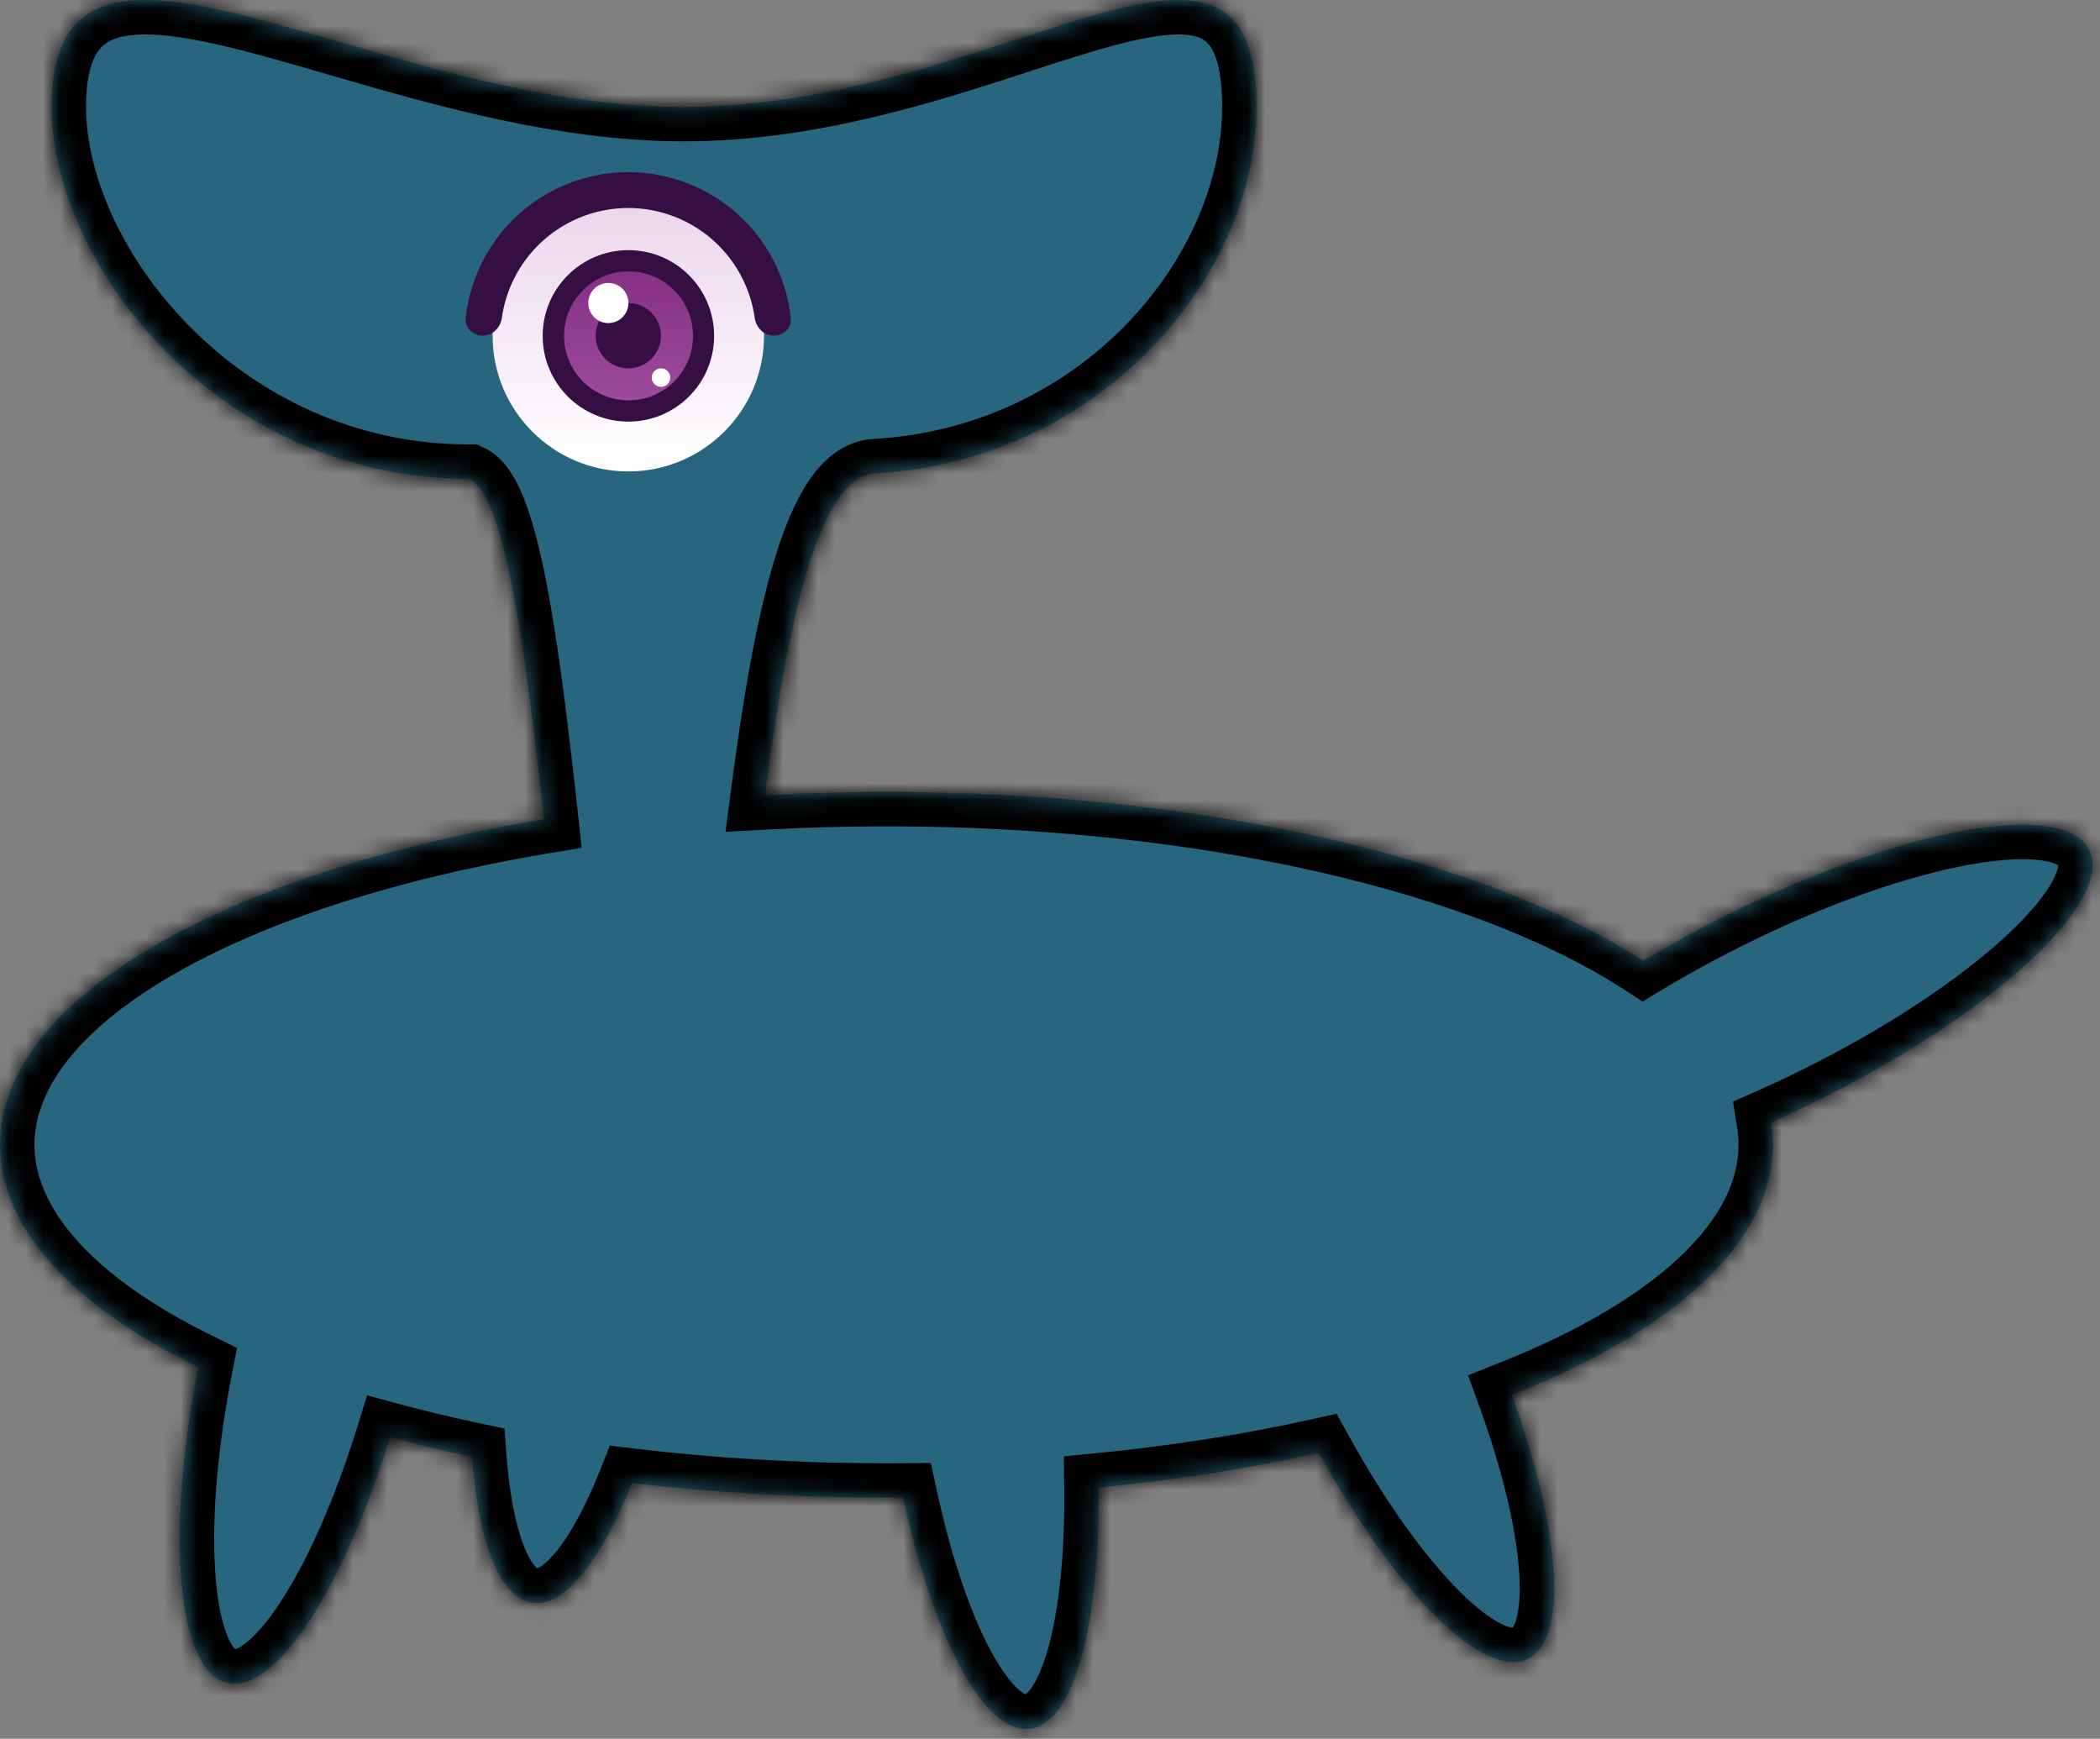 <svg width="122" height="101" viewBox="0 0 122 101" fill="none" xmlns="http://www.w3.org/2000/svg">
<rect x="0" y="0" width="122" height="101" fill="#808080" stroke="none"/>
<mask id="path-1-inside-1_2248_4115" fill="white">
<path fill-rule="evenodd" clip-rule="evenodd" d="M73 6.212C73 16.007 64 26.758 50.829 27.498C47.524 27.684 45.751 36.164 44.446 46.191C46.752 46.065 49.107 46 51.5 46C70.111 46 86.416 49.93 95.465 55.818C96.986 54.898 98.624 53.996 100.352 53.135C110.488 48.09 119.901 46.405 121.378 49.371C122.855 52.338 115.835 58.833 105.699 63.878C104.757 64.347 103.821 64.787 102.898 65.197C102.966 65.628 103 66.062 103 66.5C103 72.178 97.2 77.318 87.829 81.03C90.658 88.844 91.162 95.232 88.74 96.374C86.152 97.594 81.07 92.425 76.624 84.399C72.652 85.284 68.356 85.966 63.825 86.409C63.92 94.297 62.395 100.115 59.826 100.422C57.174 100.74 54.218 95.088 52.468 86.996C52.146 86.999 51.823 87 51.5 87C46.364 87 41.403 86.701 36.722 86.144C34.923 90.646 32.79 93.383 30.908 93.096C29.014 92.807 27.79 89.515 27.425 84.627C25.783 84.281 24.195 83.9 22.665 83.488C19.934 92.297 15.986 98.432 13.195 97.759C10.27 97.054 9.621 89.114 11.513 79.42C4.315 75.894 0 71.398 0 66.5C0 57.986 13.037 50.685 31.599 47.587C30.501 37.562 29.331 28.781 27.261 27.818C12.704 27.818 3 15.359 3 6.212C3 -2.425 10.008 -0.387 19.699 2.429C25.691 4.171 32.707 6.21 39.727 6.21C46.991 6.21 53.71 4.027 59.181 2.25C67.552 -0.47 73 -2.24 73 6.212Z"/>
</mask>
<path fill-rule="evenodd" clip-rule="evenodd" d="M73 6.212C73 16.007 64 26.758 50.829 27.498C47.524 27.684 45.751 36.164 44.446 46.191C46.752 46.065 49.107 46 51.5 46C70.111 46 86.416 49.93 95.465 55.818C96.986 54.898 98.624 53.996 100.352 53.135C110.488 48.09 119.901 46.405 121.378 49.371C122.855 52.338 115.835 58.833 105.699 63.878C104.757 64.347 103.821 64.787 102.898 65.197C102.966 65.628 103 66.062 103 66.5C103 72.178 97.2 77.318 87.829 81.03C90.658 88.844 91.162 95.232 88.74 96.374C86.152 97.594 81.07 92.425 76.624 84.399C72.652 85.284 68.356 85.966 63.825 86.409C63.92 94.297 62.395 100.115 59.826 100.422C57.174 100.74 54.218 95.088 52.468 86.996C52.146 86.999 51.823 87 51.5 87C46.364 87 41.403 86.701 36.722 86.144C34.923 90.646 32.79 93.383 30.908 93.096C29.014 92.807 27.79 89.515 27.425 84.627C25.783 84.281 24.195 83.9 22.665 83.488C19.934 92.297 15.986 98.432 13.195 97.759C10.27 97.054 9.621 89.114 11.513 79.42C4.315 75.894 0 71.398 0 66.5C0 57.986 13.037 50.685 31.599 47.587C30.501 37.562 29.331 28.781 27.261 27.818C12.704 27.818 3 15.359 3 6.212C3 -2.425 10.008 -0.387 19.699 2.429C25.691 4.171 32.707 6.21 39.727 6.21C46.991 6.21 53.71 4.027 59.181 2.25C67.552 -0.47 73 -2.24 73 6.212Z" fill="#28657E"/>
<path d="M50.829 27.498L50.941 29.495L50.829 27.498ZM44.446 46.191L42.462 45.933L42.152 48.319L44.555 48.188L44.446 46.191ZM95.465 55.818L94.374 57.495L95.426 58.179L96.5 57.529L95.465 55.818ZM100.352 53.135L99.461 51.345L100.352 53.135ZM105.699 63.878L106.591 65.668L105.699 63.878ZM102.898 65.197L102.087 63.368L100.683 63.991L100.922 65.508L102.898 65.197ZM87.829 81.03L87.092 79.171L85.288 79.886L85.948 81.711L87.829 81.03ZM88.74 96.374L89.592 98.183L88.74 96.374ZM76.624 84.399L78.373 83.43L77.648 82.122L76.189 82.447L76.624 84.399ZM63.825 86.409L63.63 84.419L61.803 84.597L61.825 86.433L63.825 86.409ZM59.826 100.422L60.063 102.408L59.826 100.422ZM52.468 86.996L54.422 86.573L54.079 84.985L52.453 84.996L52.468 86.996ZM36.722 86.144L36.958 84.157L35.434 83.976L34.864 85.401L36.722 86.144ZM30.908 93.096L30.607 95.073H30.607L30.908 93.096ZM27.425 84.627L29.419 84.478L29.307 82.98L27.837 82.67L27.425 84.627ZM22.665 83.488L23.185 81.557L21.325 81.055L20.755 82.896L22.665 83.488ZM13.195 97.759L13.664 95.815H13.664L13.195 97.759ZM11.513 79.42L13.476 79.803L13.77 78.298L12.393 77.624L11.513 79.42ZM31.599 47.587L31.928 49.559L33.792 49.248L33.587 47.369L31.599 47.587ZM27.261 27.818L28.104 26.005L27.703 25.818H27.261V27.818ZM19.699 2.429L19.141 4.35L19.699 2.429ZM59.181 2.25L59.799 4.152L59.181 2.25ZM50.941 29.495C65.118 28.698 75 17.12 75 6.212H71C71 14.894 62.881 24.817 50.717 25.502L50.941 29.495ZM46.429 46.449C47.08 41.446 47.833 36.958 48.803 33.729C49.291 32.104 49.795 30.932 50.285 30.196C50.795 29.431 51.041 29.49 50.941 29.495L50.717 25.502C48.965 25.6 47.75 26.788 46.956 27.979C46.144 29.198 45.503 30.808 44.972 32.579C43.902 36.143 43.116 40.909 42.462 45.933L46.429 46.449ZM51.5 44C49.071 44 46.68 44.066 44.337 44.194L44.555 48.188C46.825 48.064 49.143 48 51.5 48V44ZM96.556 54.142C87.049 47.955 70.301 44 51.5 44V48C69.921 48 85.783 51.904 94.374 57.495L96.556 54.142ZM96.5 57.529C97.973 56.638 99.563 55.762 101.243 54.926L99.461 51.345C97.684 52.229 95.998 53.158 94.43 54.107L96.5 57.529ZM101.243 54.926C106.19 52.463 110.894 50.857 114.465 50.218C116.263 49.896 117.658 49.841 118.609 49.978C119.633 50.126 119.661 50.409 119.587 50.263L123.168 48.48C122.357 46.85 120.654 46.232 119.181 46.019C117.634 45.796 115.766 45.921 113.76 46.28C109.72 47.003 104.649 48.762 99.461 51.345L101.243 54.926ZM119.587 50.263C119.514 50.116 119.724 50.309 119.225 51.215C118.761 52.056 117.876 53.136 116.535 54.377C113.873 56.84 109.755 59.625 104.808 62.087L106.591 65.668C111.779 63.086 116.239 60.1 119.252 57.313C120.748 55.929 121.974 54.514 122.728 53.145C123.447 51.841 123.98 50.11 123.168 48.48L119.587 50.263ZM104.808 62.087C103.892 62.543 102.983 62.971 102.087 63.368L103.709 67.025C104.66 66.603 105.622 66.15 106.591 65.668L104.808 62.087ZM105 66.5C105 65.957 104.957 65.418 104.873 64.885L100.922 65.508C100.974 65.837 101 66.168 101 66.5H105ZM88.566 82.89C93.39 80.978 97.43 78.65 100.297 75.961C103.167 73.269 105 70.072 105 66.5H101C101 68.606 99.933 70.819 97.56 73.044C95.185 75.272 91.639 77.37 87.092 79.171L88.566 82.89ZM89.592 98.183C90.926 97.554 91.609 96.313 91.942 95.138C92.277 93.952 92.345 92.55 92.249 91.074C92.056 88.104 91.162 84.359 89.71 80.349L85.948 81.711C87.326 85.515 88.098 88.871 88.258 91.334C88.338 92.574 88.256 93.472 88.092 94.049C87.926 94.637 87.764 94.623 87.887 94.565L89.592 98.183ZM74.874 85.369C77.153 89.482 79.641 92.952 81.967 95.27C83.122 96.422 84.321 97.374 85.512 97.948C86.68 98.511 88.167 98.855 89.592 98.183L87.887 94.565C88.018 94.503 87.899 94.658 87.248 94.344C86.62 94.041 85.785 93.428 84.79 92.437C82.817 90.47 80.54 87.342 78.373 83.43L74.874 85.369ZM64.019 88.4C68.626 87.949 73.002 87.255 77.059 86.352L76.189 82.447C72.302 83.313 68.087 83.983 63.63 84.419L64.019 88.4ZM60.063 102.408C61.477 102.239 62.498 101.334 63.181 100.366C63.867 99.395 64.373 98.151 64.751 96.795C65.51 94.068 65.873 90.436 65.825 86.385L61.825 86.433C61.871 90.27 61.519 93.491 60.898 95.722C60.585 96.845 60.234 97.606 59.914 98.059C59.592 98.515 59.459 98.452 59.588 98.436L60.063 102.408ZM50.513 87.419C51.411 91.572 52.639 95.205 54.049 97.814C54.75 99.11 55.551 100.257 56.463 101.081C57.368 101.897 58.603 102.583 60.063 102.408L59.588 98.436C59.723 98.421 59.594 98.518 59.144 98.112C58.701 97.712 58.157 97 57.568 95.912C56.4 93.751 55.275 90.512 54.422 86.573L50.513 87.419ZM51.5 89C51.828 89 52.156 88.999 52.482 88.996L52.453 84.996C52.136 84.999 51.818 85 51.5 85V89ZM36.485 88.129C41.247 88.696 46.287 89 51.5 89V85C46.441 85 41.559 84.705 36.958 84.157L36.485 88.129ZM30.607 95.073C32.662 95.386 34.306 94.008 35.392 92.684C36.568 91.25 37.642 89.231 38.579 86.885L34.864 85.401C34.003 87.559 33.11 89.159 32.3 90.147C31.399 91.245 31.036 91.092 31.21 91.118L30.607 95.073ZM25.43 84.776C25.62 87.321 26.041 89.593 26.736 91.329C27.377 92.93 28.538 94.757 30.607 95.073L31.21 91.118C31.384 91.145 30.986 91.182 30.45 89.843C29.968 88.639 29.594 86.821 29.419 84.478L25.43 84.776ZM22.144 85.419C23.712 85.841 25.336 86.23 27.012 86.584L27.837 82.67C26.23 82.331 24.678 81.959 23.185 81.557L22.144 85.419ZM12.726 99.703C14.263 100.074 15.653 99.43 16.686 98.638C17.738 97.83 18.722 96.648 19.623 95.278C21.437 92.52 23.175 88.595 24.575 84.08L20.755 82.896C19.423 87.19 17.822 90.737 16.281 93.08C15.505 94.261 14.808 95.037 14.25 95.465C13.671 95.909 13.522 95.781 13.664 95.815L12.726 99.703ZM9.55 79.037C8.581 84.002 8.243 88.608 8.555 92.137C8.711 93.889 9.037 95.495 9.605 96.772C10.157 98.013 11.116 99.315 12.726 99.703L13.664 95.815C13.811 95.85 13.592 95.895 13.259 95.146C12.942 94.434 12.676 93.316 12.54 91.784C12.27 88.743 12.553 84.532 13.476 79.803L9.55 79.037ZM-2 66.5C-2 72.642 3.328 77.638 10.633 81.216L12.393 77.624C5.302 74.15 2 70.153 2 66.5H-2ZM31.269 45.614C21.841 47.188 13.685 49.847 7.826 53.288C2.065 56.671 -2 61.147 -2 66.5H2C2 63.34 4.453 59.908 9.852 56.737C15.152 53.624 22.795 51.084 31.928 49.559L31.269 45.614ZM26.418 29.632C26.202 29.531 26.194 29.433 26.328 29.635C26.447 29.815 26.605 30.125 26.785 30.605C27.144 31.564 27.494 32.937 27.831 34.683C28.501 38.16 29.061 42.785 29.61 47.804L33.587 47.369C33.039 42.364 32.464 37.585 31.758 33.925C31.407 32.102 31.007 30.473 30.531 29.201C30.293 28.566 30.011 27.954 29.666 27.431C29.335 26.929 28.838 26.346 28.104 26.005L26.418 29.632ZM1 6.212C1 11.43 3.726 17.314 8.256 21.857C12.826 26.442 19.384 29.818 27.261 29.818V25.818C20.581 25.818 15.009 22.965 11.088 19.033C7.126 15.06 5 10.141 5 6.212H1ZM20.258 0.509C17.852 -0.19 15.532 -0.866 13.438 -1.334C11.364 -1.799 9.348 -2.1 7.569 -1.969C5.751 -1.835 3.973 -1.23 2.704 0.308C1.477 1.795 1 3.828 1 6.212H5C5 4.278 5.399 3.326 5.789 2.854C6.137 2.433 6.717 2.105 7.862 2.02C9.046 1.933 10.6 2.129 12.565 2.569C14.511 3.005 16.702 3.641 19.141 4.35L20.258 0.509ZM39.727 4.21C33.039 4.21 26.295 2.264 20.258 0.509L19.141 4.35C25.086 6.078 32.376 8.21 39.727 8.21V4.21ZM58.563 0.348C53.06 2.136 46.629 4.21 39.727 4.21V8.21C47.353 8.21 54.361 5.919 59.799 4.152L58.563 0.348ZM75 6.212C75 3.942 74.645 2.006 73.691 0.549C72.66 -1.027 71.123 -1.756 69.456 -1.946C67.889 -2.124 66.141 -1.84 64.393 -1.409C62.62 -0.972 60.636 -0.326 58.563 0.348L59.799 4.152C61.913 3.465 63.748 2.87 65.351 2.475C66.978 2.073 68.162 1.933 69.004 2.029C69.744 2.113 70.093 2.356 70.345 2.74C70.674 3.243 71 4.256 71 6.212H75Z" fill="black" mask="url(#path-1-inside-1_2248_4115)"/>
<circle cx="36.502" cy="19.5" r="7.885" fill="url(#paint0_linear_2248_4115)"/>
<circle cx="36.507" cy="19.511" r="4.98" fill="#350F42"/>
<circle cx="36.516" cy="19.51" r="3.746" fill="url(#paint1_linear_2248_4115)"/>
<circle cx="36.501" cy="19.501" r="1.896" fill="#350F42"/>
<path d="M44.959 19.5C45.534 19.5 46.006 19.032 45.943 18.461C45.708 16.324 44.752 14.317 43.218 12.783C41.436 11.001 39.02 10 36.5 10C33.98 10 31.564 11.001 29.782 12.783C28.247 14.317 27.292 16.324 27.057 18.461C26.994 19.032 27.466 19.5 28.041 19.5C28.616 19.5 29.075 19.032 29.155 18.462C29.379 16.878 30.111 15.399 31.255 14.255C32.646 12.864 34.533 12.082 36.5 12.082C38.467 12.082 40.354 12.864 41.745 14.255C42.889 15.399 43.621 16.878 43.845 18.462C43.925 19.032 44.384 19.5 44.959 19.5Z" fill="#350F42"/>
<circle cx="35.342" cy="17.602" r="1.166" fill="white"/>
<circle cx="38.402" cy="21.933" r="0.538" fill="white"/>
<defs>
<linearGradient id="paint0_linear_2248_4115" x1="36.502" y1="11.615" x2="36.502" y2="27.385" gradientUnits="userSpaceOnUse">
<stop stop-color="#EBD6EB"/>
<stop offset="1" stop-color="white"/>
</linearGradient>
<linearGradient id="paint1_linear_2248_4115" x1="36.516" y1="15.764" x2="36.516" y2="23.256" gradientUnits="userSpaceOnUse">
<stop stop-color="#853085"/>
<stop offset="1" stop-color="#9D4A9D"/>
</linearGradient>
</defs>
</svg>
